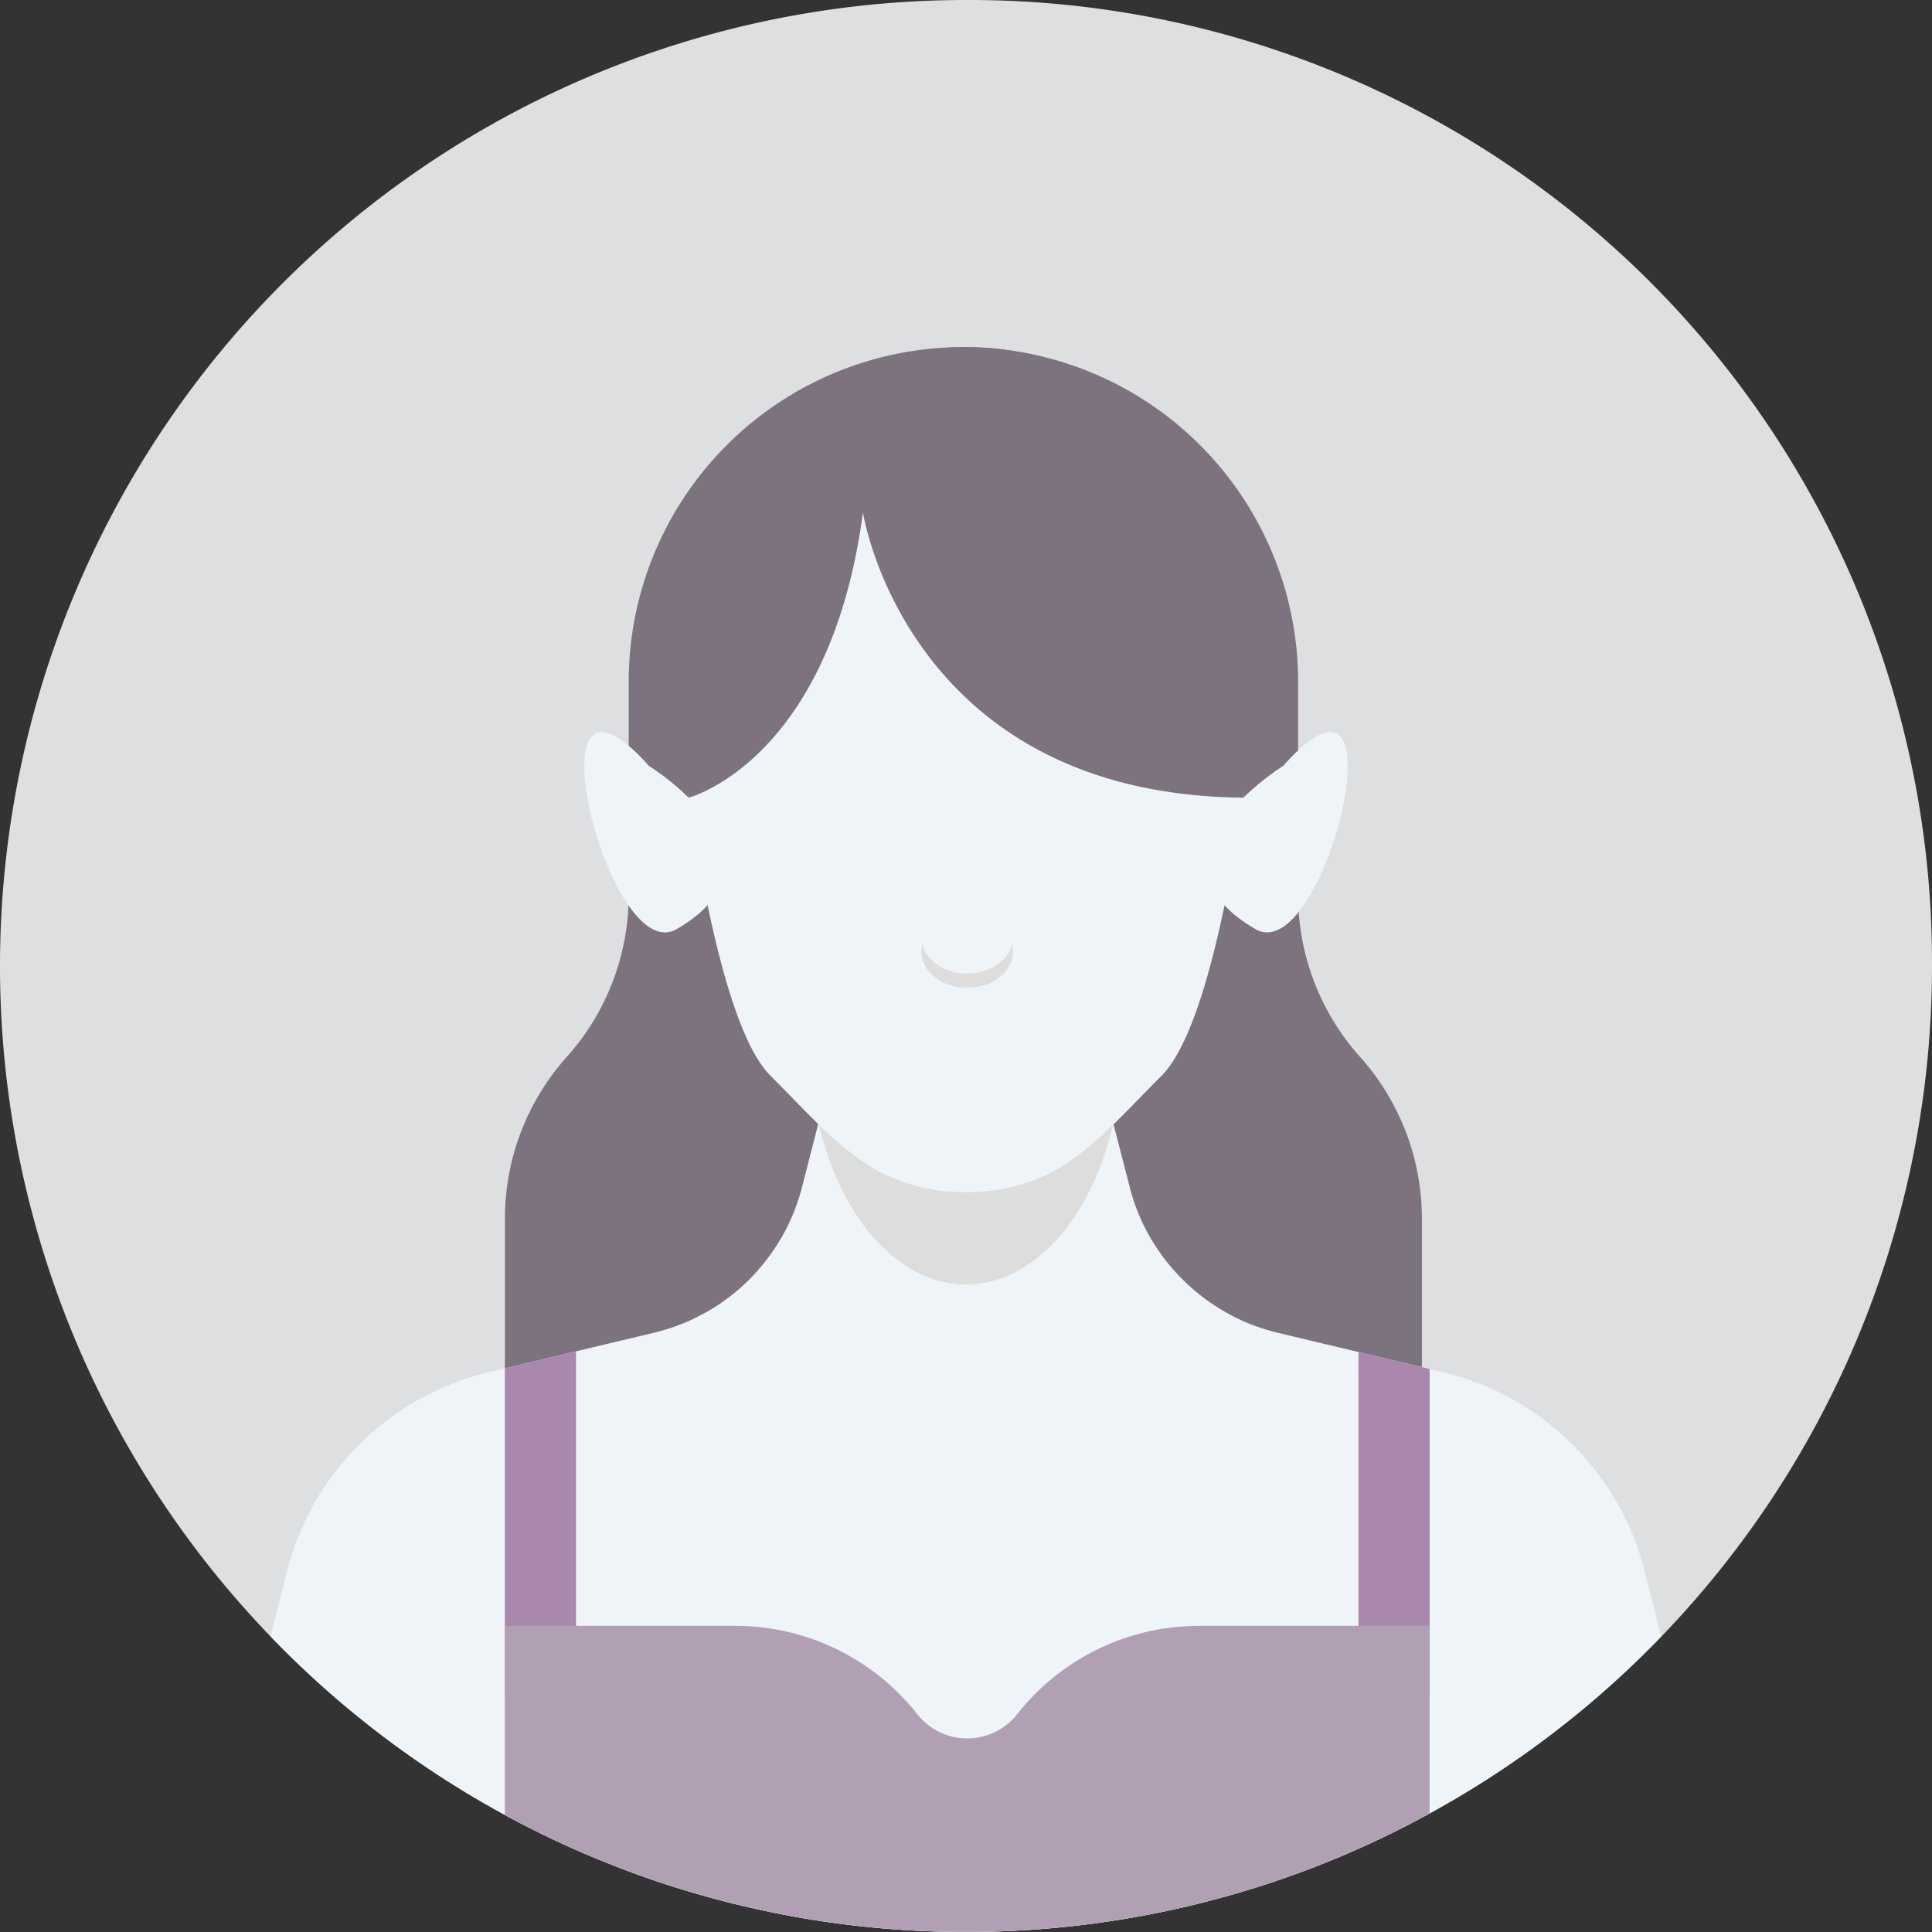 <svg xmlns="http://www.w3.org/2000/svg" width="220" height="220" viewBox="0 0 220 220">
  <rect x="0" y="0" width="220" height="220" fill="#333333" stroke="none"/>
  <g id="Group_10122" data-name="Group 10122" transform="translate(0 -0.022)">
    <g id="Group_10120" data-name="Group 10120" transform="translate(0 0.022)">
      <path id="Path_11360" data-name="Path 11360" d="M220,110.015A110,110,0,1,1,109.993.022,109.6,109.6,0,0,1,220,110.015" transform="translate(0 -0.022)" fill="#dedfe0"/>
      <path id="Path_11361" data-name="Path 11361" d="M131.895,90.993V66.714a38.113,38.113,0,1,0-76.226,0V90.993a27.609,27.609,0,0,1-7.049,18.428,27.621,27.621,0,0,0-7.048,18.429v33.012H145.992V127.85a27.621,27.621,0,0,0-7.048-18.429,27.609,27.609,0,0,1-7.049-18.428" transform="translate(15.923 10.924)" fill="#7d737e"/>
      <path id="Path_11362" data-name="Path 11362" d="M180.634,153.564a110.222,110.222,0,0,1-26.375,20.151,107.555,107.555,0,0,1-10,4.854c-.111.042-.221.1-.332.138a107.216,107.216,0,0,1-14.951,5.02c-1.134.3-2.268.581-3.416.83-.055.014-.124.028-.18.041-1.812.4-3.624.761-5.477,1.065a109.621,109.621,0,0,1-18.45,1.549,110.419,110.419,0,0,1-18.394-1.535c-1.618-.277-3.236-.581-4.827-.94-1.134-.235-2.268-.5-3.4-.775-1.2-.3-2.406-.622-3.6-.968a101.819,101.819,0,0,1-11.355-3.928c-.4-.152-.788-.318-1.189-.484a106.83,106.83,0,0,1-9.737-4.688,110.222,110.222,0,0,1-26.679-20.331l1.895-7.468a31.2,31.2,0,0,1,22.972-22.627l1.812-.429,8.1-1.936,2.821-.678,6.1-1.452a23.085,23.085,0,0,0,4.55-1.618,1.512,1.512,0,0,0,.207-.111c.277-.138.539-.277.8-.415h.014a21.633,21.633,0,0,0,3.278-2.158,21.884,21.884,0,0,0,2.365-2.158c.3-.318.595-.65.871-.982A21.748,21.748,0,0,0,79.6,109.5a22.64,22.64,0,0,0,3.181-7.054l1.466-5.7.387-1.535.028-.124,1.881-7.261.553-2.171h28.7l2.144,8.3.194.747.111.415.014.1.4,1.549,1.466,5.684a22.328,22.328,0,0,0,3.181,7.054,21.132,21.132,0,0,0,2.075,2.628,23.293,23.293,0,0,0,5.989,4.7c.415.235.83.443,1.245.636a23.1,23.1,0,0,0,4.315,1.508l7,1.673,2.227.526,8.1,1.936,1.508.36A31.2,31.2,0,0,1,178.739,146.1Z" transform="translate(8.533 32.78)" fill="#eef4f7"/>
      <path id="Path_11363" data-name="Path 11363" d="M100.966,95.123c-2.434,10.691-9.024,18.358-16.778,18.358S69.825,105.8,67.4,95.094l1.873-7.261.562-2.17H98.526l2.137,8.3.194.744Z" transform="translate(25.816 32.782)" fill="#ddd"/>
      <path id="Path_11364" data-name="Path 11364" d="M55.475,64.16c-14.288-16.032-4.755,23.16,3.149,18.58,13.894-8.052-3.149-18.58-3.149-18.58" transform="translate(18.427 23.061)" fill="#eef4f7"/>
      <path id="Path_11365" data-name="Path 11365" d="M108.021,64.16c14.288-16.032,4.755,23.16-3.149,18.58-13.894-8.052,3.149-18.58,3.149-18.58" transform="translate(38.082 23.061)" fill="#eef4f7"/>
      <path id="Path_11366" data-name="Path 11366" d="M121.989,63.941a30.988,30.988,0,0,1-.207,3.6c-.083.816-.373,3.679-.9,7.593-.166,1.231-.346,2.559-.553,3.969-.484,3.292-1.093,6.984-1.826,10.677-1.77,8.879-4.246,17.731-7.482,20.967-1.784,1.784-3.4,3.5-4.979,5.062a44.528,44.528,0,0,1-3.983,3.568c-.1.069-.18.152-.277.221-.221.18-.456.346-.692.512a20.125,20.125,0,0,1-5.311,2.808,21.317,21.317,0,0,1-7.04,1.093,20.976,20.976,0,0,1-6.694-1,20.057,20.057,0,0,1-5.657-2.891c-.166-.111-.318-.235-.47-.36a1.978,1.978,0,0,1-.207-.152,44.524,44.524,0,0,1-4.26-3.8c-1.59-1.563-3.209-3.278-4.993-5.062-3.222-3.222-5.7-12.074-7.455-20.953h-.014c-.041-.194-.069-.387-.111-.581l-.014-.014c-.18-.982-.373-1.95-.539-2.918l-.249-1.411c-.346-2.005-.65-3.942-.927-5.767-.207-1.411-.387-2.738-.553-3.969-.622-4.661-.927-7.842-.927-7.842-.1-1.093-.166-2.213-.166-3.347,0-.29.014-.581.014-.871.014-.622.055-1.231.1-1.839a33.8,33.8,0,0,1,.844-5.186c.041-.194.083-.373.138-.567l.083-.332A33.25,33.25,0,0,1,67.995,38c.028-.014.041-.041.069-.055a32.915,32.915,0,0,1,18.782-7.178c.622-.041,1.245-.055,1.881-.055h.014a33.13,33.13,0,0,1,20.995,7.455,30.046,30.046,0,0,1,2.517,2.268,33.2,33.2,0,0,1,8.8,15.615,31.936,31.936,0,0,1,.83,5.186c.069.9.111,1.8.111,2.711" transform="translate(21.261 11.732)" fill="#eef4f7"/>
      <path id="Path_11367" data-name="Path 11367" d="M86.3,78.57c0,2.294-2.337,4.153-5.228,4.153s-5.214-1.859-5.214-4.153a2.624,2.624,0,0,1,.111-.806c.456,1.906,2.572,3.347,5.1,3.347s4.661-1.441,5.117-3.347a2.624,2.624,0,0,1,.111.806" transform="translate(29.058 29.756)" fill="#ddd"/>
      <path id="Path_11368" data-name="Path 11368" d="M122.785,63.836a34.15,34.15,0,0,1-.212,3.813c-.084.864-.38,3.9-.916,8.049-.169,1.306-.945,2.714-1.156,4.209-38.365-.353-43.325-32.479-43.325-32.479C73.4,75.771,57.324,79.907,57.324,79.907c-.212-1.5-.986-2.9-1.156-4.209-.633-4.942-.943-8.313-.943-8.313-.1-1.159-.169-2.347-.169-3.549,0-.308.014-.615.014-.924.014-.66.055-1.3.1-1.95a37.3,37.3,0,0,1,.859-5.5c.043-.2.086-.4.141-.6.029-.118.057-.235.084-.353A35.381,35.381,0,0,1,67.779,36.328c.028-.015.042-.044.071-.059a32.782,32.782,0,0,1,19.134-7.609c.633-.044,1.267-.059,1.916-.059h.014A32.952,32.952,0,0,1,110.3,36.5a31.15,31.15,0,0,1,2.564,2.405,35.589,35.589,0,0,1,8.961,16.554,35.1,35.1,0,0,1,.846,5.5c.069.953.112,1.906.112,2.874" transform="translate(21.089 10.924)" fill="#7d737e"/>
      <path id="Path_11369" data-name="Path 11369" d="M49.671,111.287v39h-8.1V113.223Z" transform="translate(15.922 42.597)" fill="#aa87ac"/>
      <path id="Path_11370" data-name="Path 11370" d="M119.951,113.273v37h-8.1V111.337Z" transform="translate(42.841 42.616)" fill="#aa87ac"/>
      <path id="Path_11371" data-name="Path 11371" d="M146.871,133.887v21.354a107.555,107.555,0,0,1-10,4.854c-.111.041-.221.1-.332.138a107.214,107.214,0,0,1-14.951,5.02c-1.134.3-2.268.581-3.416.83-.055.014-.124.028-.18.041-1.812.4-3.624.761-5.477,1.065a109.62,109.62,0,0,1-18.45,1.549A110.419,110.419,0,0,1,75.672,167.2c-1.618-.277-3.236-.581-4.827-.94-1.134-.235-2.268-.5-3.4-.775-1.2-.3-2.406-.622-3.6-.968a101.822,101.822,0,0,1-11.355-3.928c-.4-.152-.788-.318-1.189-.484a106.834,106.834,0,0,1-9.737-4.688V133.887H67.775a26.367,26.367,0,0,1,20.732,10.027,7.242,7.242,0,0,0,11.424,0,26.367,26.367,0,0,1,20.732-10.027Z" transform="translate(15.921 51.253)" fill="#b1a0b4"/>
    </g>
  </g>
</svg>
